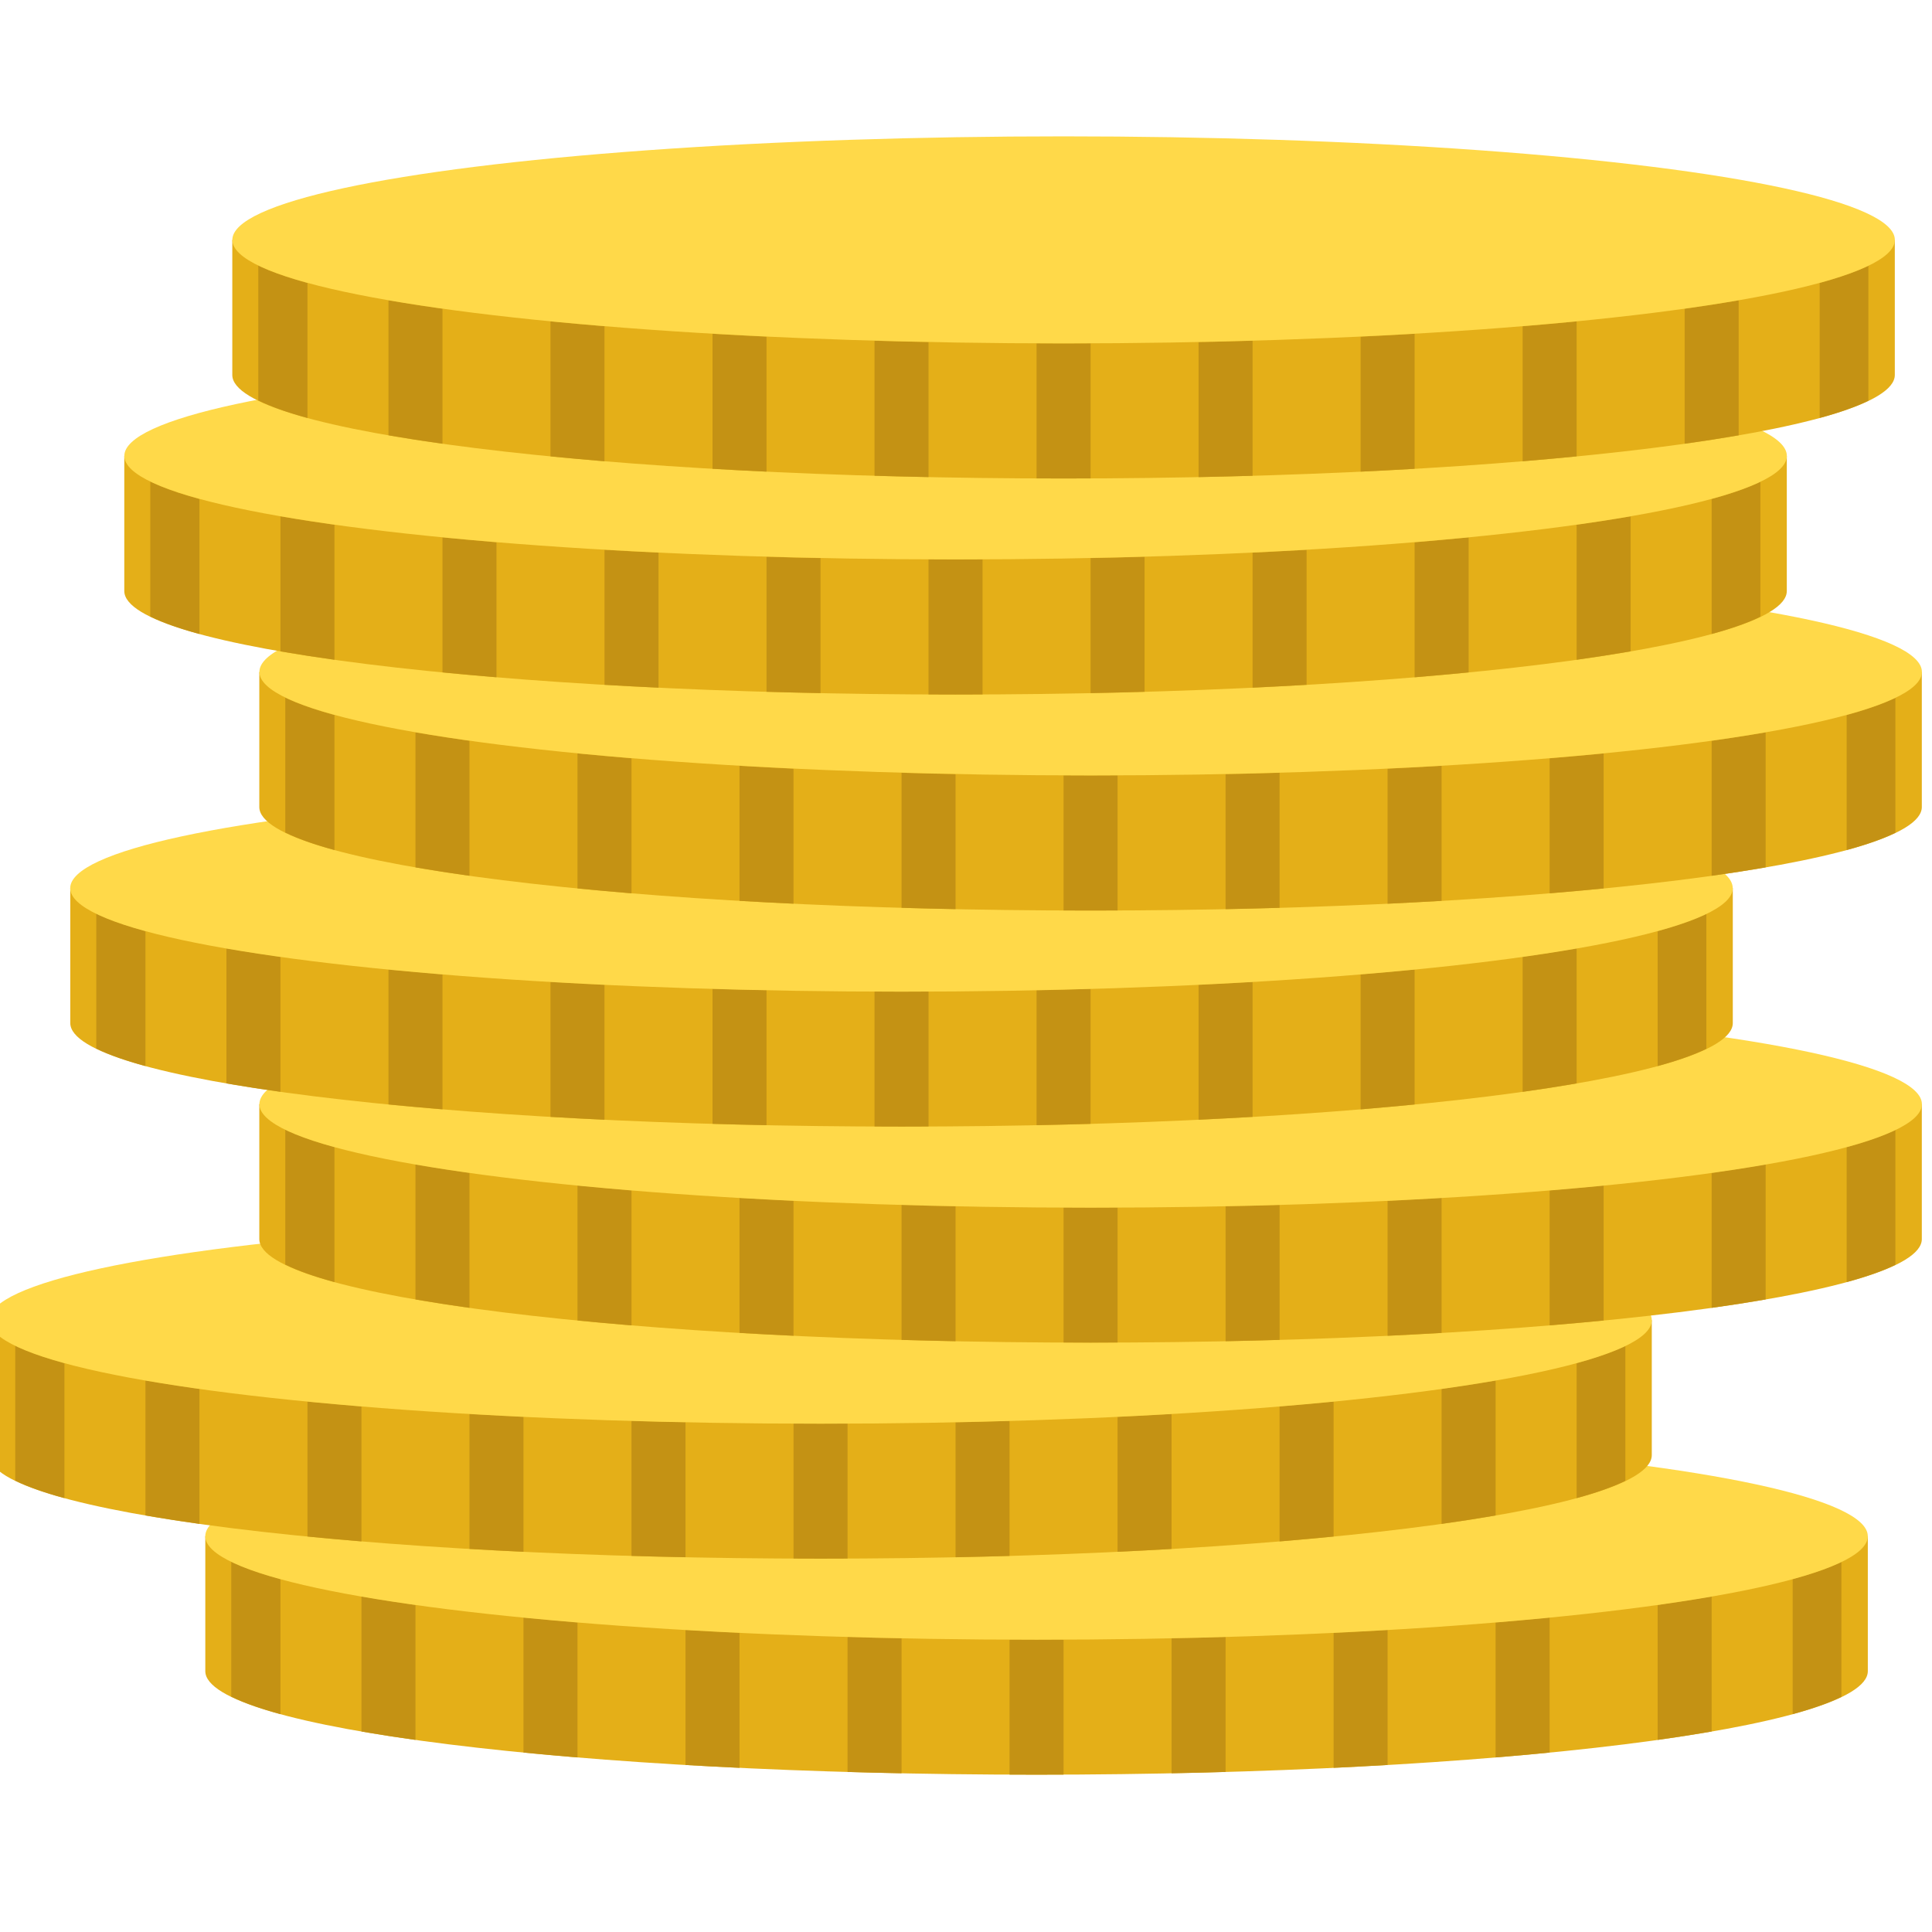 <?xml version="1.0" encoding="UTF-8" standalone="no" ?>
<!DOCTYPE svg PUBLIC "-//W3C//DTD SVG 1.1//EN" "http://www.w3.org/Graphics/SVG/1.1/DTD/svg11.dtd">
<svg xmlns="http://www.w3.org/2000/svg" xmlns:xlink="http://www.w3.org/1999/xlink" version="1.1" width="350" height="350" viewBox="0 0 350 350" xml:space="preserve">
<desc>Created with Fabric.js 1.7.22</desc>
<defs>
</defs>
<g id="icon" style="stroke: none; stroke-width: 1; stroke-dasharray: none; stroke-linecap: butt; stroke-linejoin: miter; stroke-miterlimit: 10; fill: none; fill-rule: nonzero; opacity: 1;" transform="translate(-1.944 -1.944) scale(3.89 3.89)" >
	<path d="M 10.061 72.038 v 6.288 c 0 2.662 17.332 4.821 38.712 4.821 s 38.712 -2.158 38.712 -4.821 v -6.288 H 10.061 z" style="stroke: none; stroke-width: 1; stroke-dasharray: none; stroke-linecap: butt; stroke-linejoin: miter; stroke-miterlimit: 10; fill: rgb(228,175,24); fill-rule: nonzero; opacity: 1;" transform=" matrix(1 0 0 1 0 0) " stroke-linecap="round" />
	<path d="M 47.515 76.855 v 6.288 c 0.419 0.002 0.836 0.004 1.258 0.004 s 0.839 -0.002 1.258 -0.004 v -6.288 c -0.419 0.002 -0.836 0.004 -1.258 0.004 S 47.934 76.856 47.515 76.855 z" style="stroke: none; stroke-width: 1; stroke-dasharray: none; stroke-linecap: butt; stroke-linejoin: miter; stroke-miterlimit: 10; fill: rgb(196,146,20); fill-rule: nonzero; opacity: 1;" transform=" matrix(1 0 0 1 0 0) " stroke-linecap="round" />
	<path d="M 55.061 83.082 c 0.849 -0.017 1.686 -0.038 2.515 -0.062 v -6.288 c -0.829 0.024 -1.667 0.045 -2.515 0.062 V 83.082 z" style="stroke: none; stroke-width: 1; stroke-dasharray: none; stroke-linecap: butt; stroke-linejoin: miter; stroke-miterlimit: 10; fill: rgb(196,146,20); fill-rule: nonzero; opacity: 1;" transform=" matrix(1 0 0 1 0 0) " stroke-linecap="round" />
	<path d="M 62.606 82.828 c 0.853 -0.041 1.692 -0.085 2.515 -0.133 v -6.288 c -0.823 0.048 -1.662 0.092 -2.515 0.133 V 82.828 z" style="stroke: none; stroke-width: 1; stroke-dasharray: none; stroke-linecap: butt; stroke-linejoin: miter; stroke-miterlimit: 10; fill: rgb(196,146,20); fill-rule: nonzero; opacity: 1;" transform=" matrix(1 0 0 1 0 0) " stroke-linecap="round" />
	<path d="M 70.151 82.344 c 0.865 -0.071 1.701 -0.148 2.515 -0.227 v -6.288 c -0.814 0.08 -1.651 0.156 -2.515 0.227 V 82.344 z" style="stroke: none; stroke-width: 1; stroke-dasharray: none; stroke-linecap: butt; stroke-linejoin: miter; stroke-miterlimit: 10; fill: rgb(196,146,20); fill-rule: nonzero; opacity: 1;" transform=" matrix(1 0 0 1 0 0) " stroke-linecap="round" />
	<path d="M 77.697 81.528 c 0.892 -0.125 1.73 -0.256 2.515 -0.392 v -6.288 c -0.785 0.136 -1.623 0.267 -2.515 0.392 V 81.528 z" style="stroke: none; stroke-width: 1; stroke-dasharray: none; stroke-linecap: butt; stroke-linejoin: miter; stroke-miterlimit: 10; fill: rgb(196,146,20); fill-rule: nonzero; opacity: 1;" transform=" matrix(1 0 0 1 0 0) " stroke-linecap="round" />
	<path d="M 39.97 83.02 c 0.829 0.024 1.667 0.045 2.515 0.062 v -6.288 c -0.849 -0.017 -1.686 -0.038 -2.515 -0.062 V 83.02 z" style="stroke: none; stroke-width: 1; stroke-dasharray: none; stroke-linecap: butt; stroke-linejoin: miter; stroke-miterlimit: 10; fill: rgb(196,146,20); fill-rule: nonzero; opacity: 1;" transform=" matrix(1 0 0 1 0 0) " stroke-linecap="round" />
	<path d="M 32.424 82.696 c 0.823 0.048 1.662 0.092 2.515 0.133 V 76.54 c -0.853 -0.041 -1.692 -0.085 -2.515 -0.133 V 82.696 z" style="stroke: none; stroke-width: 1; stroke-dasharray: none; stroke-linecap: butt; stroke-linejoin: miter; stroke-miterlimit: 10; fill: rgb(196,146,20); fill-rule: nonzero; opacity: 1;" transform=" matrix(1 0 0 1 0 0) " stroke-linecap="round" />
	<path d="M 24.879 82.117 c 0.814 0.08 1.651 0.156 2.515 0.227 v -6.288 c -0.865 -0.071 -1.701 -0.148 -2.515 -0.227 V 82.117 z" style="stroke: none; stroke-width: 1; stroke-dasharray: none; stroke-linecap: butt; stroke-linejoin: miter; stroke-miterlimit: 10; fill: rgb(196,146,20); fill-rule: nonzero; opacity: 1;" transform=" matrix(1 0 0 1 0 0) " stroke-linecap="round" />
	<path d="M 17.333 81.137 c 0.785 0.136 1.623 0.267 2.515 0.392 v -6.288 c -0.892 -0.125 -1.73 -0.256 -2.515 -0.392 V 81.137 z" style="stroke: none; stroke-width: 1; stroke-dasharray: none; stroke-linecap: butt; stroke-linejoin: miter; stroke-miterlimit: 10; fill: rgb(196,146,20); fill-rule: nonzero; opacity: 1;" transform=" matrix(1 0 0 1 0 0) " stroke-linecap="round" />
	<path d="M 86.254 73.236 c -0.572 0.278 -1.326 0.548 -2.269 0.804 v 6.288 c 0.942 -0.257 1.697 -0.526 2.269 -0.804 V 73.236 z" style="stroke: none; stroke-width: 1; stroke-dasharray: none; stroke-linecap: butt; stroke-linejoin: miter; stroke-miterlimit: 10; fill: rgb(196,146,20); fill-rule: nonzero; opacity: 1;" transform=" matrix(1 0 0 1 0 0) " stroke-linecap="round" />
	<path d="M 11.271 73.226 v 6.288 c 0.574 0.282 1.336 0.555 2.29 0.814 V 74.04 C 12.606 73.781 11.845 73.508 11.271 73.226 z" style="stroke: none; stroke-width: 1; stroke-dasharray: none; stroke-linecap: butt; stroke-linejoin: miter; stroke-miterlimit: 10; fill: rgb(196,146,20); fill-rule: nonzero; opacity: 1;" transform=" matrix(1 0 0 1 0 0) " stroke-linecap="round" />
	<ellipse cx="48.772" cy="72.041" rx="38.712" ry="4.821" style="stroke: none; stroke-width: 1; stroke-dasharray: none; stroke-linecap: butt; stroke-linejoin: miter; stroke-miterlimit: 10; fill: rgb(255,217,73); fill-rule: nonzero; opacity: 1;" transform=" matrix(1 0 0 1 0 0) "/>
	<path d="M 0 61.977 v 6.288 c 0 2.662 17.332 4.821 38.712 4.821 s 38.712 -2.158 38.712 -4.821 v -6.288 H 0 z" style="stroke: none; stroke-width: 1; stroke-dasharray: none; stroke-linecap: butt; stroke-linejoin: miter; stroke-miterlimit: 10; fill: rgb(228,175,24); fill-rule: nonzero; opacity: 1;" transform=" matrix(1 0 0 1 0 0) " stroke-linecap="round" />
	<path d="M 37.455 66.794 v 6.288 c 0.419 0.002 0.836 0.004 1.258 0.004 s 0.839 -0.002 1.258 -0.004 v -6.288 c -0.419 0.002 -0.836 0.004 -1.258 0.004 S 37.873 66.796 37.455 66.794 z" style="stroke: none; stroke-width: 1; stroke-dasharray: none; stroke-linecap: butt; stroke-linejoin: miter; stroke-miterlimit: 10; fill: rgb(196,146,20); fill-rule: nonzero; opacity: 1;" transform=" matrix(1 0 0 1 0 0) " stroke-linecap="round" />
	<path d="M 45 73.022 c 0.849 -0.017 1.686 -0.038 2.515 -0.062 v -6.288 c -0.829 0.024 -1.667 0.045 -2.515 0.062 V 73.022 z" style="stroke: none; stroke-width: 1; stroke-dasharray: none; stroke-linecap: butt; stroke-linejoin: miter; stroke-miterlimit: 10; fill: rgb(196,146,20); fill-rule: nonzero; opacity: 1;" transform=" matrix(1 0 0 1 0 0) " stroke-linecap="round" />
	<path d="M 52.545 72.768 c 0.853 -0.041 1.692 -0.085 2.515 -0.133 v -6.288 c -0.823 0.048 -1.662 0.092 -2.515 0.133 V 72.768 z" style="stroke: none; stroke-width: 1; stroke-dasharray: none; stroke-linecap: butt; stroke-linejoin: miter; stroke-miterlimit: 10; fill: rgb(196,146,20); fill-rule: nonzero; opacity: 1;" transform=" matrix(1 0 0 1 0 0) " stroke-linecap="round" />
	<path d="M 60.091 72.284 c 0.865 -0.071 1.701 -0.148 2.515 -0.227 v -6.288 c -0.814 0.08 -1.651 0.156 -2.515 0.227 V 72.284 z" style="stroke: none; stroke-width: 1; stroke-dasharray: none; stroke-linecap: butt; stroke-linejoin: miter; stroke-miterlimit: 10; fill: rgb(196,146,20); fill-rule: nonzero; opacity: 1;" transform=" matrix(1 0 0 1 0 0) " stroke-linecap="round" />
	<path d="M 67.636 71.468 c 0.892 -0.125 1.73 -0.256 2.515 -0.392 v -6.288 c -0.785 0.136 -1.623 0.267 -2.515 0.392 V 71.468 z" style="stroke: none; stroke-width: 1; stroke-dasharray: none; stroke-linecap: butt; stroke-linejoin: miter; stroke-miterlimit: 10; fill: rgb(196,146,20); fill-rule: nonzero; opacity: 1;" transform=" matrix(1 0 0 1 0 0) " stroke-linecap="round" />
	<path d="M 29.909 72.959 c 0.829 0.024 1.667 0.045 2.515 0.062 v -6.288 c -0.849 -0.017 -1.686 -0.038 -2.515 -0.062 V 72.959 z" style="stroke: none; stroke-width: 1; stroke-dasharray: none; stroke-linecap: butt; stroke-linejoin: miter; stroke-miterlimit: 10; fill: rgb(196,146,20); fill-rule: nonzero; opacity: 1;" transform=" matrix(1 0 0 1 0 0) " stroke-linecap="round" />
	<path d="M 22.364 72.635 c 0.823 0.048 1.662 0.092 2.515 0.133 V 66.48 c -0.853 -0.041 -1.692 -0.085 -2.515 -0.133 V 72.635 z" style="stroke: none; stroke-width: 1; stroke-dasharray: none; stroke-linecap: butt; stroke-linejoin: miter; stroke-miterlimit: 10; fill: rgb(196,146,20); fill-rule: nonzero; opacity: 1;" transform=" matrix(1 0 0 1 0 0) " stroke-linecap="round" />
	<path d="M 14.818 72.057 c 0.814 0.08 1.651 0.156 2.515 0.227 v -6.288 c -0.865 -0.071 -1.701 -0.148 -2.515 -0.227 V 72.057 z" style="stroke: none; stroke-width: 1; stroke-dasharray: none; stroke-linecap: butt; stroke-linejoin: miter; stroke-miterlimit: 10; fill: rgb(196,146,20); fill-rule: nonzero; opacity: 1;" transform=" matrix(1 0 0 1 0 0) " stroke-linecap="round" />
	<path d="M 7.273 71.076 c 0.785 0.136 1.623 0.267 2.515 0.392 V 65.18 c -0.892 -0.125 -1.73 -0.256 -2.515 -0.392 V 71.076 z" style="stroke: none; stroke-width: 1; stroke-dasharray: none; stroke-linecap: butt; stroke-linejoin: miter; stroke-miterlimit: 10; fill: rgb(196,146,20); fill-rule: nonzero; opacity: 1;" transform=" matrix(1 0 0 1 0 0) " stroke-linecap="round" />
	<path d="M 76.193 63.176 c -0.572 0.278 -1.326 0.548 -2.269 0.804 v 6.288 c 0.942 -0.257 1.697 -0.526 2.269 -0.804 V 63.176 z" style="stroke: none; stroke-width: 1; stroke-dasharray: none; stroke-linecap: butt; stroke-linejoin: miter; stroke-miterlimit: 10; fill: rgb(196,146,20); fill-rule: nonzero; opacity: 1;" transform=" matrix(1 0 0 1 0 0) " stroke-linecap="round" />
	<path d="M 1.21 63.166 v 6.288 c 0.574 0.282 1.336 0.555 2.29 0.814 V 63.98 C 2.546 63.72 1.785 63.448 1.21 63.166 z" style="stroke: none; stroke-width: 1; stroke-dasharray: none; stroke-linecap: butt; stroke-linejoin: miter; stroke-miterlimit: 10; fill: rgb(196,146,20); fill-rule: nonzero; opacity: 1;" transform=" matrix(1 0 0 1 0 0) " stroke-linecap="round" />
	<ellipse cx="38.712" cy="61.981" rx="38.712" ry="4.821" style="stroke: none; stroke-width: 1; stroke-dasharray: none; stroke-linecap: butt; stroke-linejoin: miter; stroke-miterlimit: 10; fill: rgb(255,217,73); fill-rule: nonzero; opacity: 1;" transform=" matrix(1 0 0 1 0 0) "/>
	<path d="M 12.576 51.917 v 6.288 c 0 2.662 17.332 4.821 38.712 4.821 S 90 60.867 90 58.205 v -6.288 H 12.576 z" style="stroke: none; stroke-width: 1; stroke-dasharray: none; stroke-linecap: butt; stroke-linejoin: miter; stroke-miterlimit: 10; fill: rgb(228,175,24); fill-rule: nonzero; opacity: 1;" transform=" matrix(1 0 0 1 0 0) " stroke-linecap="round" />
	<path d="M 50.03 56.733 v 6.288 c 0.419 0.002 0.836 0.004 1.258 0.004 s 0.839 -0.002 1.258 -0.004 v -6.288 c -0.419 0.002 -0.836 0.004 -1.258 0.004 S 50.449 56.735 50.03 56.733 z" style="stroke: none; stroke-width: 1; stroke-dasharray: none; stroke-linecap: butt; stroke-linejoin: miter; stroke-miterlimit: 10; fill: rgb(196,146,20); fill-rule: nonzero; opacity: 1;" transform=" matrix(1 0 0 1 0 0) " stroke-linecap="round" />
	<path d="M 57.576 62.961 c 0.849 -0.017 1.686 -0.038 2.515 -0.062 v -6.288 c -0.829 0.024 -1.667 0.045 -2.515 0.062 V 62.961 z" style="stroke: none; stroke-width: 1; stroke-dasharray: none; stroke-linecap: butt; stroke-linejoin: miter; stroke-miterlimit: 10; fill: rgb(196,146,20); fill-rule: nonzero; opacity: 1;" transform=" matrix(1 0 0 1 0 0) " stroke-linecap="round" />
	<path d="M 65.121 62.707 c 0.853 -0.041 1.692 -0.085 2.515 -0.133 v -6.288 c -0.823 0.048 -1.662 0.092 -2.515 0.133 V 62.707 z" style="stroke: none; stroke-width: 1; stroke-dasharray: none; stroke-linecap: butt; stroke-linejoin: miter; stroke-miterlimit: 10; fill: rgb(196,146,20); fill-rule: nonzero; opacity: 1;" transform=" matrix(1 0 0 1 0 0) " stroke-linecap="round" />
	<path d="M 72.667 62.223 c 0.865 -0.071 1.701 -0.148 2.515 -0.227 v -6.288 c -0.814 0.08 -1.651 0.156 -2.515 0.227 V 62.223 z" style="stroke: none; stroke-width: 1; stroke-dasharray: none; stroke-linecap: butt; stroke-linejoin: miter; stroke-miterlimit: 10; fill: rgb(196,146,20); fill-rule: nonzero; opacity: 1;" transform=" matrix(1 0 0 1 0 0) " stroke-linecap="round" />
	<path d="M 80.212 61.407 c 0.892 -0.125 1.73 -0.256 2.515 -0.392 v -6.288 c -0.785 0.136 -1.623 0.267 -2.515 0.392 V 61.407 z" style="stroke: none; stroke-width: 1; stroke-dasharray: none; stroke-linecap: butt; stroke-linejoin: miter; stroke-miterlimit: 10; fill: rgb(196,146,20); fill-rule: nonzero; opacity: 1;" transform=" matrix(1 0 0 1 0 0) " stroke-linecap="round" />
	<path d="M 42.485 62.899 c 0.829 0.024 1.667 0.045 2.515 0.062 v -6.288 c -0.849 -0.017 -1.686 -0.038 -2.515 -0.062 V 62.899 z" style="stroke: none; stroke-width: 1; stroke-dasharray: none; stroke-linecap: butt; stroke-linejoin: miter; stroke-miterlimit: 10; fill: rgb(196,146,20); fill-rule: nonzero; opacity: 1;" transform=" matrix(1 0 0 1 0 0) " stroke-linecap="round" />
	<path d="M 34.939 62.574 c 0.823 0.048 1.662 0.092 2.515 0.133 v -6.288 c -0.853 -0.041 -1.692 -0.085 -2.515 -0.133 V 62.574 z" style="stroke: none; stroke-width: 1; stroke-dasharray: none; stroke-linecap: butt; stroke-linejoin: miter; stroke-miterlimit: 10; fill: rgb(196,146,20); fill-rule: nonzero; opacity: 1;" transform=" matrix(1 0 0 1 0 0) " stroke-linecap="round" />
	<path d="M 27.394 61.996 c 0.814 0.08 1.651 0.156 2.515 0.227 v -6.288 c -0.865 -0.071 -1.701 -0.148 -2.515 -0.227 V 61.996 z" style="stroke: none; stroke-width: 1; stroke-dasharray: none; stroke-linecap: butt; stroke-linejoin: miter; stroke-miterlimit: 10; fill: rgb(196,146,20); fill-rule: nonzero; opacity: 1;" transform=" matrix(1 0 0 1 0 0) " stroke-linecap="round" />
	<path d="M 19.849 61.016 c 0.785 0.136 1.623 0.267 2.515 0.392 v -6.288 c -0.892 -0.125 -1.73 -0.256 -2.515 -0.392 V 61.016 z" style="stroke: none; stroke-width: 1; stroke-dasharray: none; stroke-linecap: butt; stroke-linejoin: miter; stroke-miterlimit: 10; fill: rgb(196,146,20); fill-rule: nonzero; opacity: 1;" transform=" matrix(1 0 0 1 0 0) " stroke-linecap="round" />
	<path d="M 88.769 53.115 c -0.572 0.278 -1.326 0.548 -2.269 0.804 v 6.288 c 0.942 -0.257 1.697 -0.526 2.269 -0.804 V 53.115 z" style="stroke: none; stroke-width: 1; stroke-dasharray: none; stroke-linecap: butt; stroke-linejoin: miter; stroke-miterlimit: 10; fill: rgb(196,146,20); fill-rule: nonzero; opacity: 1;" transform=" matrix(1 0 0 1 0 0) " stroke-linecap="round" />
	<path d="M 13.786 53.105 v 6.288 c 0.574 0.282 1.336 0.555 2.29 0.814 v -6.288 C 15.122 53.659 14.36 53.387 13.786 53.105 z" style="stroke: none; stroke-width: 1; stroke-dasharray: none; stroke-linecap: butt; stroke-linejoin: miter; stroke-miterlimit: 10; fill: rgb(196,146,20); fill-rule: nonzero; opacity: 1;" transform=" matrix(1 0 0 1 0 0) " stroke-linecap="round" />
	<ellipse cx="51.292" cy="51.921" rx="38.712" ry="4.821" style="stroke: none; stroke-width: 1; stroke-dasharray: none; stroke-linecap: butt; stroke-linejoin: miter; stroke-miterlimit: 10; fill: rgb(255,217,73); fill-rule: nonzero; opacity: 1;" transform=" matrix(1 0 0 1 0 0) "/>
	<path d="M 3.773 41.856 v 6.288 c 0 2.662 17.332 4.821 38.712 4.821 s 38.712 -2.158 38.712 -4.821 v -6.288 H 3.773 z" style="stroke: none; stroke-width: 1; stroke-dasharray: none; stroke-linecap: butt; stroke-linejoin: miter; stroke-miterlimit: 10; fill: rgb(228,175,24); fill-rule: nonzero; opacity: 1;" transform=" matrix(1 0 0 1 0 0) " stroke-linecap="round" />
	<path d="M 41.227 46.673 v 6.288 c 0.419 0.002 0.836 0.004 1.258 0.004 s 0.839 -0.002 1.258 -0.004 v -6.288 c -0.419 0.002 -0.836 0.004 -1.258 0.004 S 41.646 46.675 41.227 46.673 z" style="stroke: none; stroke-width: 1; stroke-dasharray: none; stroke-linecap: butt; stroke-linejoin: miter; stroke-miterlimit: 10; fill: rgb(196,146,20); fill-rule: nonzero; opacity: 1;" transform=" matrix(1 0 0 1 0 0) " stroke-linecap="round" />
	<path d="M 48.773 52.9 c 0.849 -0.017 1.686 -0.038 2.515 -0.062 V 46.55 c -0.829 0.024 -1.667 0.045 -2.515 0.062 V 52.9 z" style="stroke: none; stroke-width: 1; stroke-dasharray: none; stroke-linecap: butt; stroke-linejoin: miter; stroke-miterlimit: 10; fill: rgb(196,146,20); fill-rule: nonzero; opacity: 1;" transform=" matrix(1 0 0 1 0 0) " stroke-linecap="round" />
	<path d="M 56.318 52.646 c 0.853 -0.041 1.692 -0.085 2.515 -0.133 v -6.288 c -0.823 0.048 -1.662 0.092 -2.515 0.133 V 52.646 z" style="stroke: none; stroke-width: 1; stroke-dasharray: none; stroke-linecap: butt; stroke-linejoin: miter; stroke-miterlimit: 10; fill: rgb(196,146,20); fill-rule: nonzero; opacity: 1;" transform=" matrix(1 0 0 1 0 0) " stroke-linecap="round" />
	<path d="M 63.864 52.163 c 0.865 -0.071 1.701 -0.148 2.515 -0.227 v -6.288 c -0.814 0.08 -1.651 0.156 -2.515 0.227 V 52.163 z" style="stroke: none; stroke-width: 1; stroke-dasharray: none; stroke-linecap: butt; stroke-linejoin: miter; stroke-miterlimit: 10; fill: rgb(196,146,20); fill-rule: nonzero; opacity: 1;" transform=" matrix(1 0 0 1 0 0) " stroke-linecap="round" />
	<path d="M 71.409 51.347 c 0.892 -0.125 1.73 -0.256 2.515 -0.392 v -6.288 c -0.785 0.136 -1.623 0.267 -2.515 0.392 V 51.347 z" style="stroke: none; stroke-width: 1; stroke-dasharray: none; stroke-linecap: butt; stroke-linejoin: miter; stroke-miterlimit: 10; fill: rgb(196,146,20); fill-rule: nonzero; opacity: 1;" transform=" matrix(1 0 0 1 0 0) " stroke-linecap="round" />
	<path d="M 33.682 52.838 c 0.829 0.024 1.667 0.045 2.515 0.062 v -6.288 c -0.849 -0.017 -1.686 -0.038 -2.515 -0.062 V 52.838 z" style="stroke: none; stroke-width: 1; stroke-dasharray: none; stroke-linecap: butt; stroke-linejoin: miter; stroke-miterlimit: 10; fill: rgb(196,146,20); fill-rule: nonzero; opacity: 1;" transform=" matrix(1 0 0 1 0 0) " stroke-linecap="round" />
	<path d="M 26.136 52.514 c 0.823 0.048 1.662 0.092 2.515 0.133 v -6.288 c -0.853 -0.041 -1.692 -0.085 -2.515 -0.133 V 52.514 z" style="stroke: none; stroke-width: 1; stroke-dasharray: none; stroke-linecap: butt; stroke-linejoin: miter; stroke-miterlimit: 10; fill: rgb(196,146,20); fill-rule: nonzero; opacity: 1;" transform=" matrix(1 0 0 1 0 0) " stroke-linecap="round" />
	<path d="M 18.591 51.935 c 0.814 0.08 1.651 0.156 2.515 0.227 v -6.288 c -0.865 -0.071 -1.701 -0.148 -2.515 -0.227 V 51.935 z" style="stroke: none; stroke-width: 1; stroke-dasharray: none; stroke-linecap: butt; stroke-linejoin: miter; stroke-miterlimit: 10; fill: rgb(196,146,20); fill-rule: nonzero; opacity: 1;" transform=" matrix(1 0 0 1 0 0) " stroke-linecap="round" />
	<path d="M 11.045 50.955 c 0.785 0.136 1.623 0.267 2.515 0.392 v -6.288 c -0.892 -0.125 -1.73 -0.256 -2.515 -0.392 V 50.955 z" style="stroke: none; stroke-width: 1; stroke-dasharray: none; stroke-linecap: butt; stroke-linejoin: miter; stroke-miterlimit: 10; fill: rgb(196,146,20); fill-rule: nonzero; opacity: 1;" transform=" matrix(1 0 0 1 0 0) " stroke-linecap="round" />
	<path d="M 79.966 43.055 c -0.572 0.278 -1.326 0.548 -2.269 0.804 v 6.288 c 0.942 -0.257 1.697 -0.526 2.269 -0.804 V 43.055 z" style="stroke: none; stroke-width: 1; stroke-dasharray: none; stroke-linecap: butt; stroke-linejoin: miter; stroke-miterlimit: 10; fill: rgb(196,146,20); fill-rule: nonzero; opacity: 1;" transform=" matrix(1 0 0 1 0 0) " stroke-linecap="round" />
	<path d="M 4.983 43.044 v 6.288 c 0.574 0.282 1.336 0.555 2.29 0.814 v -6.288 C 6.319 43.599 5.557 43.326 4.983 43.044 z" style="stroke: none; stroke-width: 1; stroke-dasharray: none; stroke-linecap: butt; stroke-linejoin: miter; stroke-miterlimit: 10; fill: rgb(196,146,20); fill-rule: nonzero; opacity: 1;" transform=" matrix(1 0 0 1 0 0) " stroke-linecap="round" />
	<ellipse cx="42.482" cy="41.861" rx="38.712" ry="4.821" style="stroke: none; stroke-width: 1; stroke-dasharray: none; stroke-linecap: butt; stroke-linejoin: miter; stroke-miterlimit: 10; fill: rgb(255,217,73); fill-rule: nonzero; opacity: 1;" transform=" matrix(1 0 0 1 0 0) "/>
	<path d="M 12.576 31.795 v 6.288 c 0 2.662 17.332 4.821 38.712 4.821 S 90 40.746 90 38.083 v -6.288 H 12.576 z" style="stroke: none; stroke-width: 1; stroke-dasharray: none; stroke-linecap: butt; stroke-linejoin: miter; stroke-miterlimit: 10; fill: rgb(228,175,24); fill-rule: nonzero; opacity: 1;" transform=" matrix(1 0 0 1 0 0) " stroke-linecap="round" />
	<path d="M 50.03 36.612 V 42.9 c 0.419 0.002 0.836 0.004 1.258 0.004 s 0.839 -0.002 1.258 -0.004 v -6.288 c -0.419 0.002 -0.836 0.004 -1.258 0.004 S 50.449 36.614 50.03 36.612 z" style="stroke: none; stroke-width: 1; stroke-dasharray: none; stroke-linecap: butt; stroke-linejoin: miter; stroke-miterlimit: 10; fill: rgb(196,146,20); fill-rule: nonzero; opacity: 1;" transform=" matrix(1 0 0 1 0 0) " stroke-linecap="round" />
	<path d="M 57.576 42.84 c 0.849 -0.017 1.686 -0.038 2.515 -0.062 V 36.49 c -0.829 0.024 -1.667 0.045 -2.515 0.062 V 42.84 z" style="stroke: none; stroke-width: 1; stroke-dasharray: none; stroke-linecap: butt; stroke-linejoin: miter; stroke-miterlimit: 10; fill: rgb(196,146,20); fill-rule: nonzero; opacity: 1;" transform=" matrix(1 0 0 1 0 0) " stroke-linecap="round" />
	<path d="M 65.121 42.586 c 0.853 -0.041 1.692 -0.085 2.515 -0.133 v -6.288 c -0.823 0.048 -1.662 0.092 -2.515 0.133 V 42.586 z" style="stroke: none; stroke-width: 1; stroke-dasharray: none; stroke-linecap: butt; stroke-linejoin: miter; stroke-miterlimit: 10; fill: rgb(196,146,20); fill-rule: nonzero; opacity: 1;" transform=" matrix(1 0 0 1 0 0) " stroke-linecap="round" />
	<path d="M 72.667 42.102 c 0.865 -0.071 1.701 -0.148 2.515 -0.227 v -6.288 c -0.814 0.08 -1.651 0.156 -2.515 0.227 V 42.102 z" style="stroke: none; stroke-width: 1; stroke-dasharray: none; stroke-linecap: butt; stroke-linejoin: miter; stroke-miterlimit: 10; fill: rgb(196,146,20); fill-rule: nonzero; opacity: 1;" transform=" matrix(1 0 0 1 0 0) " stroke-linecap="round" />
	<path d="M 80.212 41.286 c 0.892 -0.125 1.73 -0.256 2.515 -0.392 v -6.288 c -0.785 0.136 -1.623 0.267 -2.515 0.392 V 41.286 z" style="stroke: none; stroke-width: 1; stroke-dasharray: none; stroke-linecap: butt; stroke-linejoin: miter; stroke-miterlimit: 10; fill: rgb(196,146,20); fill-rule: nonzero; opacity: 1;" transform=" matrix(1 0 0 1 0 0) " stroke-linecap="round" />
	<path d="M 42.485 42.777 c 0.829 0.024 1.667 0.045 2.515 0.062 v -6.288 c -0.849 -0.017 -1.686 -0.038 -2.515 -0.062 V 42.777 z" style="stroke: none; stroke-width: 1; stroke-dasharray: none; stroke-linecap: butt; stroke-linejoin: miter; stroke-miterlimit: 10; fill: rgb(196,146,20); fill-rule: nonzero; opacity: 1;" transform=" matrix(1 0 0 1 0 0) " stroke-linecap="round" />
	<path d="M 34.939 42.453 c 0.823 0.048 1.662 0.092 2.515 0.133 v -6.288 c -0.853 -0.041 -1.692 -0.085 -2.515 -0.133 V 42.453 z" style="stroke: none; stroke-width: 1; stroke-dasharray: none; stroke-linecap: butt; stroke-linejoin: miter; stroke-miterlimit: 10; fill: rgb(196,146,20); fill-rule: nonzero; opacity: 1;" transform=" matrix(1 0 0 1 0 0) " stroke-linecap="round" />
	<path d="M 27.394 41.875 c 0.814 0.08 1.651 0.156 2.515 0.227 v -6.288 c -0.865 -0.071 -1.701 -0.148 -2.515 -0.227 V 41.875 z" style="stroke: none; stroke-width: 1; stroke-dasharray: none; stroke-linecap: butt; stroke-linejoin: miter; stroke-miterlimit: 10; fill: rgb(196,146,20); fill-rule: nonzero; opacity: 1;" transform=" matrix(1 0 0 1 0 0) " stroke-linecap="round" />
	<path d="M 19.849 40.895 c 0.785 0.136 1.623 0.267 2.515 0.392 v -6.288 c -0.892 -0.125 -1.73 -0.256 -2.515 -0.392 V 40.895 z" style="stroke: none; stroke-width: 1; stroke-dasharray: none; stroke-linecap: butt; stroke-linejoin: miter; stroke-miterlimit: 10; fill: rgb(196,146,20); fill-rule: nonzero; opacity: 1;" transform=" matrix(1 0 0 1 0 0) " stroke-linecap="round" />
	<path d="M 88.769 32.994 c -0.572 0.278 -1.326 0.548 -2.269 0.804 v 6.288 c 0.942 -0.257 1.697 -0.526 2.269 -0.804 V 32.994 z" style="stroke: none; stroke-width: 1; stroke-dasharray: none; stroke-linecap: butt; stroke-linejoin: miter; stroke-miterlimit: 10; fill: rgb(196,146,20); fill-rule: nonzero; opacity: 1;" transform=" matrix(1 0 0 1 0 0) " stroke-linecap="round" />
	<path d="M 13.786 32.984 v 6.288 c 0.574 0.282 1.336 0.555 2.29 0.814 v -6.288 C 15.122 33.538 14.36 33.266 13.786 32.984 z" style="stroke: none; stroke-width: 1; stroke-dasharray: none; stroke-linecap: butt; stroke-linejoin: miter; stroke-miterlimit: 10; fill: rgb(196,146,20); fill-rule: nonzero; opacity: 1;" transform=" matrix(1 0 0 1 0 0) " stroke-linecap="round" />
	<ellipse cx="51.292" cy="31.791" rx="38.712" ry="4.821" style="stroke: none; stroke-width: 1; stroke-dasharray: none; stroke-linecap: butt; stroke-linejoin: miter; stroke-miterlimit: 10; fill: rgb(255,217,73); fill-rule: nonzero; opacity: 1;" transform=" matrix(1 0 0 1 0 0) "/>
	<path d="M 6.288 21.735 v 6.288 c 0 2.662 17.332 4.821 38.712 4.821 s 38.712 -2.158 38.712 -4.821 v -6.288 H 6.288 z" style="stroke: none; stroke-width: 1; stroke-dasharray: none; stroke-linecap: butt; stroke-linejoin: miter; stroke-miterlimit: 10; fill: rgb(228,175,24); fill-rule: nonzero; opacity: 1;" transform=" matrix(1 0 0 1 0 0) " stroke-linecap="round" />
	<path d="M 43.742 26.552 v 6.288 c 0.419 0.002 0.836 0.004 1.258 0.004 s 0.839 -0.002 1.258 -0.004 v -6.288 c -0.419 0.002 -0.836 0.004 -1.258 0.004 S 44.161 26.553 43.742 26.552 z" style="stroke: none; stroke-width: 1; stroke-dasharray: none; stroke-linecap: butt; stroke-linejoin: miter; stroke-miterlimit: 10; fill: rgb(196,146,20); fill-rule: nonzero; opacity: 1;" transform=" matrix(1 0 0 1 0 0) " stroke-linecap="round" />
	<path d="M 51.288 32.779 c 0.849 -0.017 1.686 -0.038 2.515 -0.062 v -6.288 c -0.829 0.024 -1.667 0.045 -2.515 0.062 V 32.779 z" style="stroke: none; stroke-width: 1; stroke-dasharray: none; stroke-linecap: butt; stroke-linejoin: miter; stroke-miterlimit: 10; fill: rgb(196,146,20); fill-rule: nonzero; opacity: 1;" transform=" matrix(1 0 0 1 0 0) " stroke-linecap="round" />
	<path d="M 58.833 32.525 c 0.853 -0.041 1.692 -0.085 2.515 -0.133 v -6.288 c -0.823 0.048 -1.662 0.092 -2.515 0.133 V 32.525 z" style="stroke: none; stroke-width: 1; stroke-dasharray: none; stroke-linecap: butt; stroke-linejoin: miter; stroke-miterlimit: 10; fill: rgb(196,146,20); fill-rule: nonzero; opacity: 1;" transform=" matrix(1 0 0 1 0 0) " stroke-linecap="round" />
	<path d="M 66.379 32.041 c 0.865 -0.071 1.701 -0.148 2.515 -0.227 v -6.288 c -0.814 0.08 -1.651 0.156 -2.515 0.227 V 32.041 z" style="stroke: none; stroke-width: 1; stroke-dasharray: none; stroke-linecap: butt; stroke-linejoin: miter; stroke-miterlimit: 10; fill: rgb(196,146,20); fill-rule: nonzero; opacity: 1;" transform=" matrix(1 0 0 1 0 0) " stroke-linecap="round" />
	<path d="M 73.924 31.225 c 0.892 -0.125 1.73 -0.256 2.515 -0.392 v -6.288 c -0.785 0.136 -1.623 0.267 -2.515 0.392 V 31.225 z" style="stroke: none; stroke-width: 1; stroke-dasharray: none; stroke-linecap: butt; stroke-linejoin: miter; stroke-miterlimit: 10; fill: rgb(196,146,20); fill-rule: nonzero; opacity: 1;" transform=" matrix(1 0 0 1 0 0) " stroke-linecap="round" />
	<path d="M 36.197 32.717 c 0.829 0.024 1.667 0.045 2.515 0.062 v -6.288 c -0.849 -0.017 -1.686 -0.038 -2.515 -0.062 V 32.717 z" style="stroke: none; stroke-width: 1; stroke-dasharray: none; stroke-linecap: butt; stroke-linejoin: miter; stroke-miterlimit: 10; fill: rgb(196,146,20); fill-rule: nonzero; opacity: 1;" transform=" matrix(1 0 0 1 0 0) " stroke-linecap="round" />
	<path d="M 28.652 32.393 c 0.823 0.048 1.662 0.092 2.515 0.133 v -6.288 c -0.853 -0.041 -1.692 -0.085 -2.515 -0.133 V 32.393 z" style="stroke: none; stroke-width: 1; stroke-dasharray: none; stroke-linecap: butt; stroke-linejoin: miter; stroke-miterlimit: 10; fill: rgb(196,146,20); fill-rule: nonzero; opacity: 1;" transform=" matrix(1 0 0 1 0 0) " stroke-linecap="round" />
	<path d="M 21.106 31.814 c 0.814 0.08 1.651 0.156 2.515 0.227 v -6.288 c -0.865 -0.071 -1.701 -0.148 -2.515 -0.227 V 31.814 z" style="stroke: none; stroke-width: 1; stroke-dasharray: none; stroke-linecap: butt; stroke-linejoin: miter; stroke-miterlimit: 10; fill: rgb(196,146,20); fill-rule: nonzero; opacity: 1;" transform=" matrix(1 0 0 1 0 0) " stroke-linecap="round" />
	<path d="M 13.561 30.834 c 0.785 0.136 1.623 0.267 2.515 0.392 v -6.288 c -0.892 -0.125 -1.73 -0.256 -2.515 -0.392 V 30.834 z" style="stroke: none; stroke-width: 1; stroke-dasharray: none; stroke-linecap: butt; stroke-linejoin: miter; stroke-miterlimit: 10; fill: rgb(196,146,20); fill-rule: nonzero; opacity: 1;" transform=" matrix(1 0 0 1 0 0) " stroke-linecap="round" />
	<path d="M 82.481 22.933 c -0.572 0.278 -1.326 0.548 -2.269 0.804 v 6.288 c 0.942 -0.257 1.697 -0.526 2.269 -0.804 V 22.933 z" style="stroke: none; stroke-width: 1; stroke-dasharray: none; stroke-linecap: butt; stroke-linejoin: miter; stroke-miterlimit: 10; fill: rgb(196,146,20); fill-rule: nonzero; opacity: 1;" transform=" matrix(1 0 0 1 0 0) " stroke-linecap="round" />
	<path d="M 7.498 22.923 v 6.288 c 0.574 0.282 1.336 0.555 2.29 0.814 v -6.288 C 8.834 23.478 8.072 23.205 7.498 22.923 z" style="stroke: none; stroke-width: 1; stroke-dasharray: none; stroke-linecap: butt; stroke-linejoin: miter; stroke-miterlimit: 10; fill: rgb(196,146,20); fill-rule: nonzero; opacity: 1;" transform=" matrix(1 0 0 1 0 0) " stroke-linecap="round" />
	<ellipse cx="45.002" cy="21.731" rx="38.712" ry="4.821" style="stroke: none; stroke-width: 1; stroke-dasharray: none; stroke-linecap: butt; stroke-linejoin: miter; stroke-miterlimit: 10; fill: rgb(255,217,73); fill-rule: nonzero; opacity: 1;" transform=" matrix(1 0 0 1 0 0) "/>
	<path d="M 11.318 11.674 v 6.288 c 0 2.662 17.332 4.821 38.712 4.821 s 38.712 -2.158 38.712 -4.821 v -6.288 H 11.318 z" style="stroke: none; stroke-width: 1; stroke-dasharray: none; stroke-linecap: butt; stroke-linejoin: miter; stroke-miterlimit: 10; fill: rgb(228,175,24); fill-rule: nonzero; opacity: 1;" transform=" matrix(1 0 0 1 0 0) " stroke-linecap="round" />
	<path d="M 48.773 16.491 v 6.288 c 0.419 0.002 0.836 0.004 1.258 0.004 s 0.839 -0.002 1.258 -0.004 v -6.288 c -0.419 0.002 -0.836 0.004 -1.258 0.004 S 49.191 16.493 48.773 16.491 z" style="stroke: none; stroke-width: 1; stroke-dasharray: none; stroke-linecap: butt; stroke-linejoin: miter; stroke-miterlimit: 10; fill: rgb(196,146,20); fill-rule: nonzero; opacity: 1;" transform=" matrix(1 0 0 1 0 0) " stroke-linecap="round" />
	<path d="M 56.318 22.719 c 0.849 -0.017 1.686 -0.038 2.515 -0.062 v -6.288 c -0.829 0.024 -1.667 0.045 -2.515 0.062 V 22.719 z" style="stroke: none; stroke-width: 1; stroke-dasharray: none; stroke-linecap: butt; stroke-linejoin: miter; stroke-miterlimit: 10; fill: rgb(196,146,20); fill-rule: nonzero; opacity: 1;" transform=" matrix(1 0 0 1 0 0) " stroke-linecap="round" />
	<path d="M 63.864 22.465 c 0.853 -0.041 1.692 -0.085 2.515 -0.133 v -6.288 c -0.823 0.048 -1.662 0.092 -2.515 0.133 V 22.465 z" style="stroke: none; stroke-width: 1; stroke-dasharray: none; stroke-linecap: butt; stroke-linejoin: miter; stroke-miterlimit: 10; fill: rgb(196,146,20); fill-rule: nonzero; opacity: 1;" transform=" matrix(1 0 0 1 0 0) " stroke-linecap="round" />
	<path d="M 71.409 21.981 c 0.865 -0.071 1.701 -0.148 2.515 -0.227 v -6.288 c -0.814 0.08 -1.651 0.156 -2.515 0.227 V 21.981 z" style="stroke: none; stroke-width: 1; stroke-dasharray: none; stroke-linecap: butt; stroke-linejoin: miter; stroke-miterlimit: 10; fill: rgb(196,146,20); fill-rule: nonzero; opacity: 1;" transform=" matrix(1 0 0 1 0 0) " stroke-linecap="round" />
	<path d="M 78.955 21.165 c 0.892 -0.125 1.73 -0.256 2.515 -0.392 v -6.288 c -0.785 0.136 -1.623 0.267 -2.515 0.392 V 21.165 z" style="stroke: none; stroke-width: 1; stroke-dasharray: none; stroke-linecap: butt; stroke-linejoin: miter; stroke-miterlimit: 10; fill: rgb(196,146,20); fill-rule: nonzero; opacity: 1;" transform=" matrix(1 0 0 1 0 0) " stroke-linecap="round" />
	<path d="M 41.227 22.656 c 0.829 0.024 1.667 0.045 2.515 0.062 v -6.288 c -0.849 -0.017 -1.686 -0.038 -2.515 -0.062 V 22.656 z" style="stroke: none; stroke-width: 1; stroke-dasharray: none; stroke-linecap: butt; stroke-linejoin: miter; stroke-miterlimit: 10; fill: rgb(196,146,20); fill-rule: nonzero; opacity: 1;" transform=" matrix(1 0 0 1 0 0) " stroke-linecap="round" />
	<path d="M 33.682 22.332 c 0.823 0.048 1.662 0.092 2.515 0.133 v -6.288 c -0.853 -0.041 -1.692 -0.085 -2.515 -0.133 V 22.332 z" style="stroke: none; stroke-width: 1; stroke-dasharray: none; stroke-linecap: butt; stroke-linejoin: miter; stroke-miterlimit: 10; fill: rgb(196,146,20); fill-rule: nonzero; opacity: 1;" transform=" matrix(1 0 0 1 0 0) " stroke-linecap="round" />
	<path d="M 26.136 21.754 c 0.814 0.08 1.651 0.156 2.515 0.227 v -6.288 c -0.865 -0.071 -1.701 -0.148 -2.515 -0.227 V 21.754 z" style="stroke: none; stroke-width: 1; stroke-dasharray: none; stroke-linecap: butt; stroke-linejoin: miter; stroke-miterlimit: 10; fill: rgb(196,146,20); fill-rule: nonzero; opacity: 1;" transform=" matrix(1 0 0 1 0 0) " stroke-linecap="round" />
	<path d="M 18.591 20.773 c 0.785 0.136 1.623 0.267 2.515 0.392 v -6.288 c -0.892 -0.125 -1.73 -0.256 -2.515 -0.392 V 20.773 z" style="stroke: none; stroke-width: 1; stroke-dasharray: none; stroke-linecap: butt; stroke-linejoin: miter; stroke-miterlimit: 10; fill: rgb(196,146,20); fill-rule: nonzero; opacity: 1;" transform=" matrix(1 0 0 1 0 0) " stroke-linecap="round" />
	<path d="M 87.511 12.873 c -0.572 0.278 -1.326 0.548 -2.269 0.804 v 6.288 c 0.942 -0.257 1.697 -0.526 2.269 -0.804 V 12.873 z" style="stroke: none; stroke-width: 1; stroke-dasharray: none; stroke-linecap: butt; stroke-linejoin: miter; stroke-miterlimit: 10; fill: rgb(196,146,20); fill-rule: nonzero; opacity: 1;" transform=" matrix(1 0 0 1 0 0) " stroke-linecap="round" />
	<path d="M 12.528 12.863 v 6.288 c 0.574 0.282 1.336 0.555 2.29 0.814 v -6.288 C 13.864 13.417 13.103 13.145 12.528 12.863 z" style="stroke: none; stroke-width: 1; stroke-dasharray: none; stroke-linecap: butt; stroke-linejoin: miter; stroke-miterlimit: 10; fill: rgb(196,146,20); fill-rule: nonzero; opacity: 1;" transform=" matrix(1 0 0 1 0 0) " stroke-linecap="round" />
	<ellipse cx="50.032" cy="11.671" rx="38.712" ry="4.821" style="stroke: none; stroke-width: 1; stroke-dasharray: none; stroke-linecap: butt; stroke-linejoin: miter; stroke-miterlimit: 10; fill: rgb(255,217,73); fill-rule: nonzero; opacity: 1;" transform=" matrix(1 0 0 1 0 0) "/>
</g>
</svg>